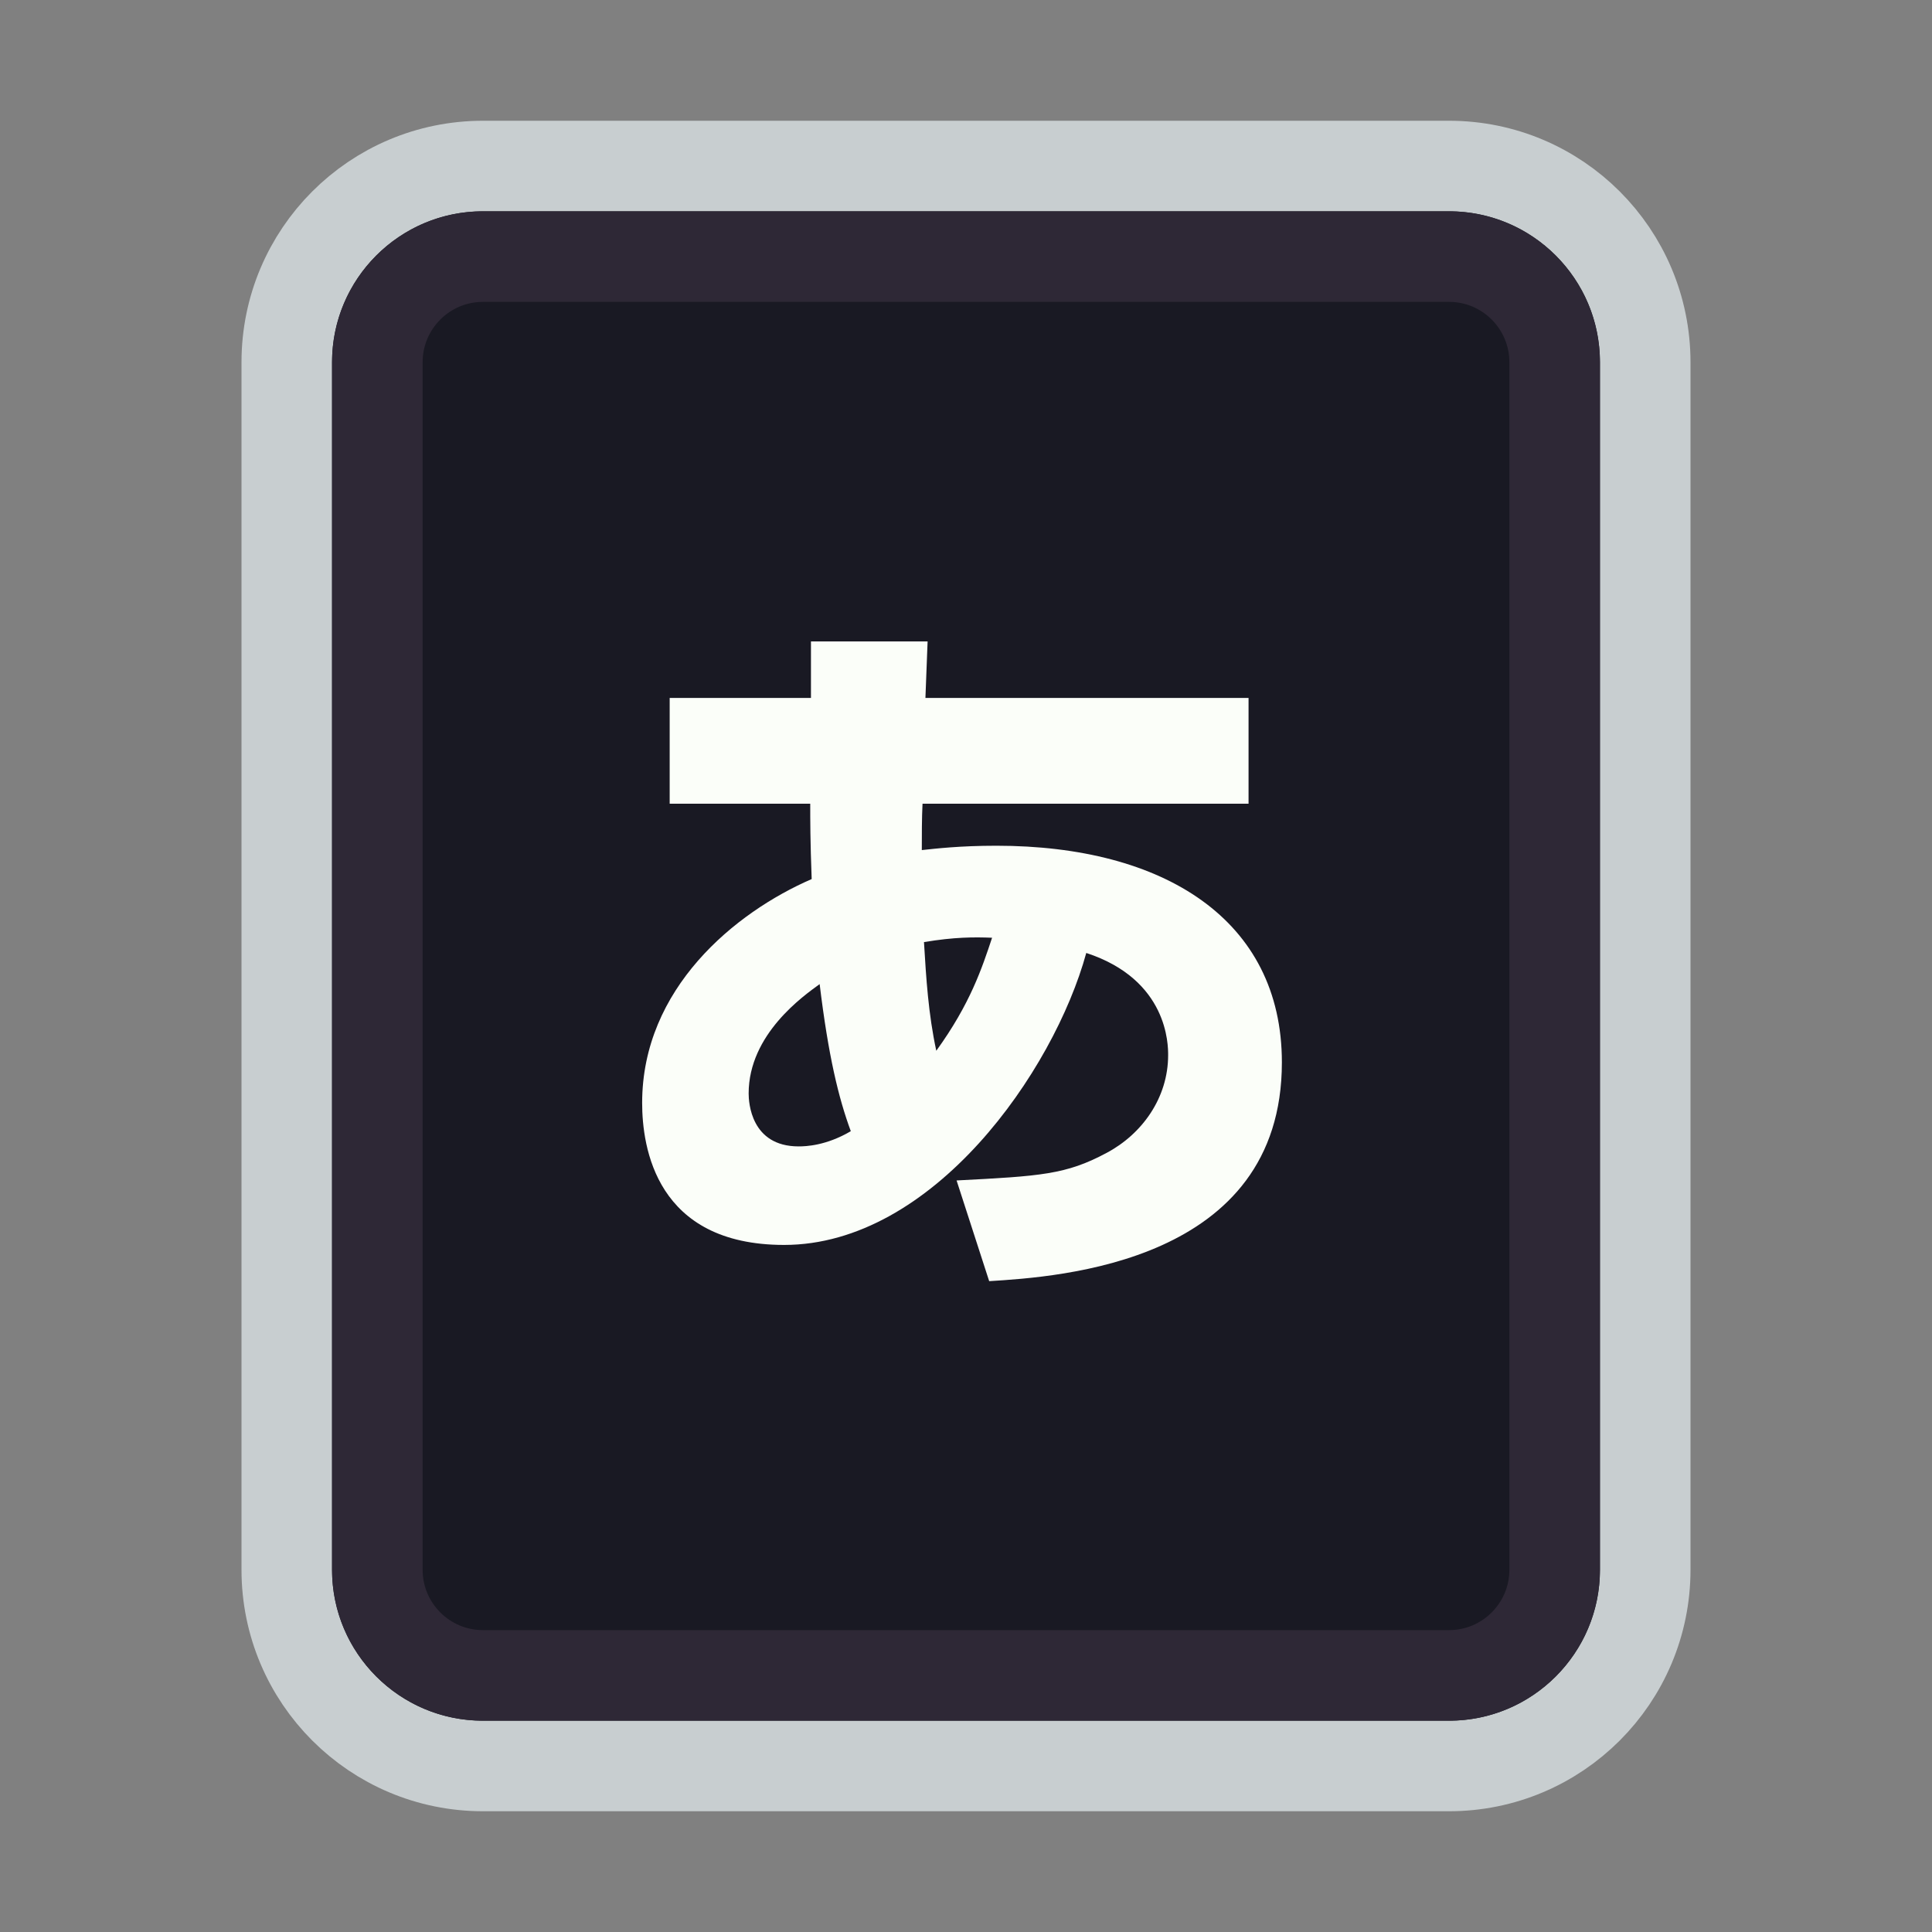 <svg width="128" height="128" viewBox="0 0 128 128" fill="none" xmlns="http://www.w3.org/2000/svg">
<rect x="0" y="0" width="128" height="128" fill="#808080" stroke="none"/>
<path d="M52 11H76H96C103.18 11 109 16.82 109 24V30.4V52.8V104C109 111.18 103.18 117 96 117H76H64H52H32C24.82 117 19 111.18 19 104V52.8V24C19 16.82 24.82 11 32 11H52Z" fill="#191923" stroke="#C8CED0" stroke-width="6"/>
<path d="M53.5 17H74.5H96C99.866 17 103 20.134 103 24V34V54V104C103 107.866 99.866 111 96 111H74.5H64H53.5H32C28.134 111 25 107.866 25 104V54V24C25 20.134 28.134 17 32 17H53.5Z" stroke="#2E2836" stroke-width="6"/>
<path d="M53.728 46.24V42.496H61.456L61.312 46.24H82.72V53.248H61.12C61.072 54.16 61.072 55.36 61.072 56.32C61.984 56.224 63.568 56.032 66.016 56.032C77.104 56.032 84.928 60.928 84.928 70.384C84.928 83.68 70.144 84.592 65.536 84.88L63.376 78.208C68.944 77.92 70.624 77.824 73.312 76.384C75.664 75.136 77.392 72.736 77.392 69.904C77.392 69.232 77.392 64.912 71.968 63.136C69.808 71.008 61.792 82.48 51.952 82.48C43.456 82.48 42.544 76 42.544 73.072C42.544 65.488 48.688 60.448 53.776 58.24C53.68 55.744 53.68 54.304 53.68 53.248H44.368V46.24H53.728ZM62.032 69.616C64.288 66.496 65.056 64.144 65.728 62.128C64.528 62.08 63.232 62.08 61.216 62.416C61.36 64.816 61.504 67.168 62.032 69.616ZM56.368 74.944C55.552 72.736 54.88 69.952 54.304 65.2C53.248 65.968 49.6 68.512 49.6 72.448C49.6 73.024 49.744 75.952 52.912 75.952C53.392 75.952 54.736 75.904 56.368 74.944Z" fill="#FBFEF9"/>
</svg>

